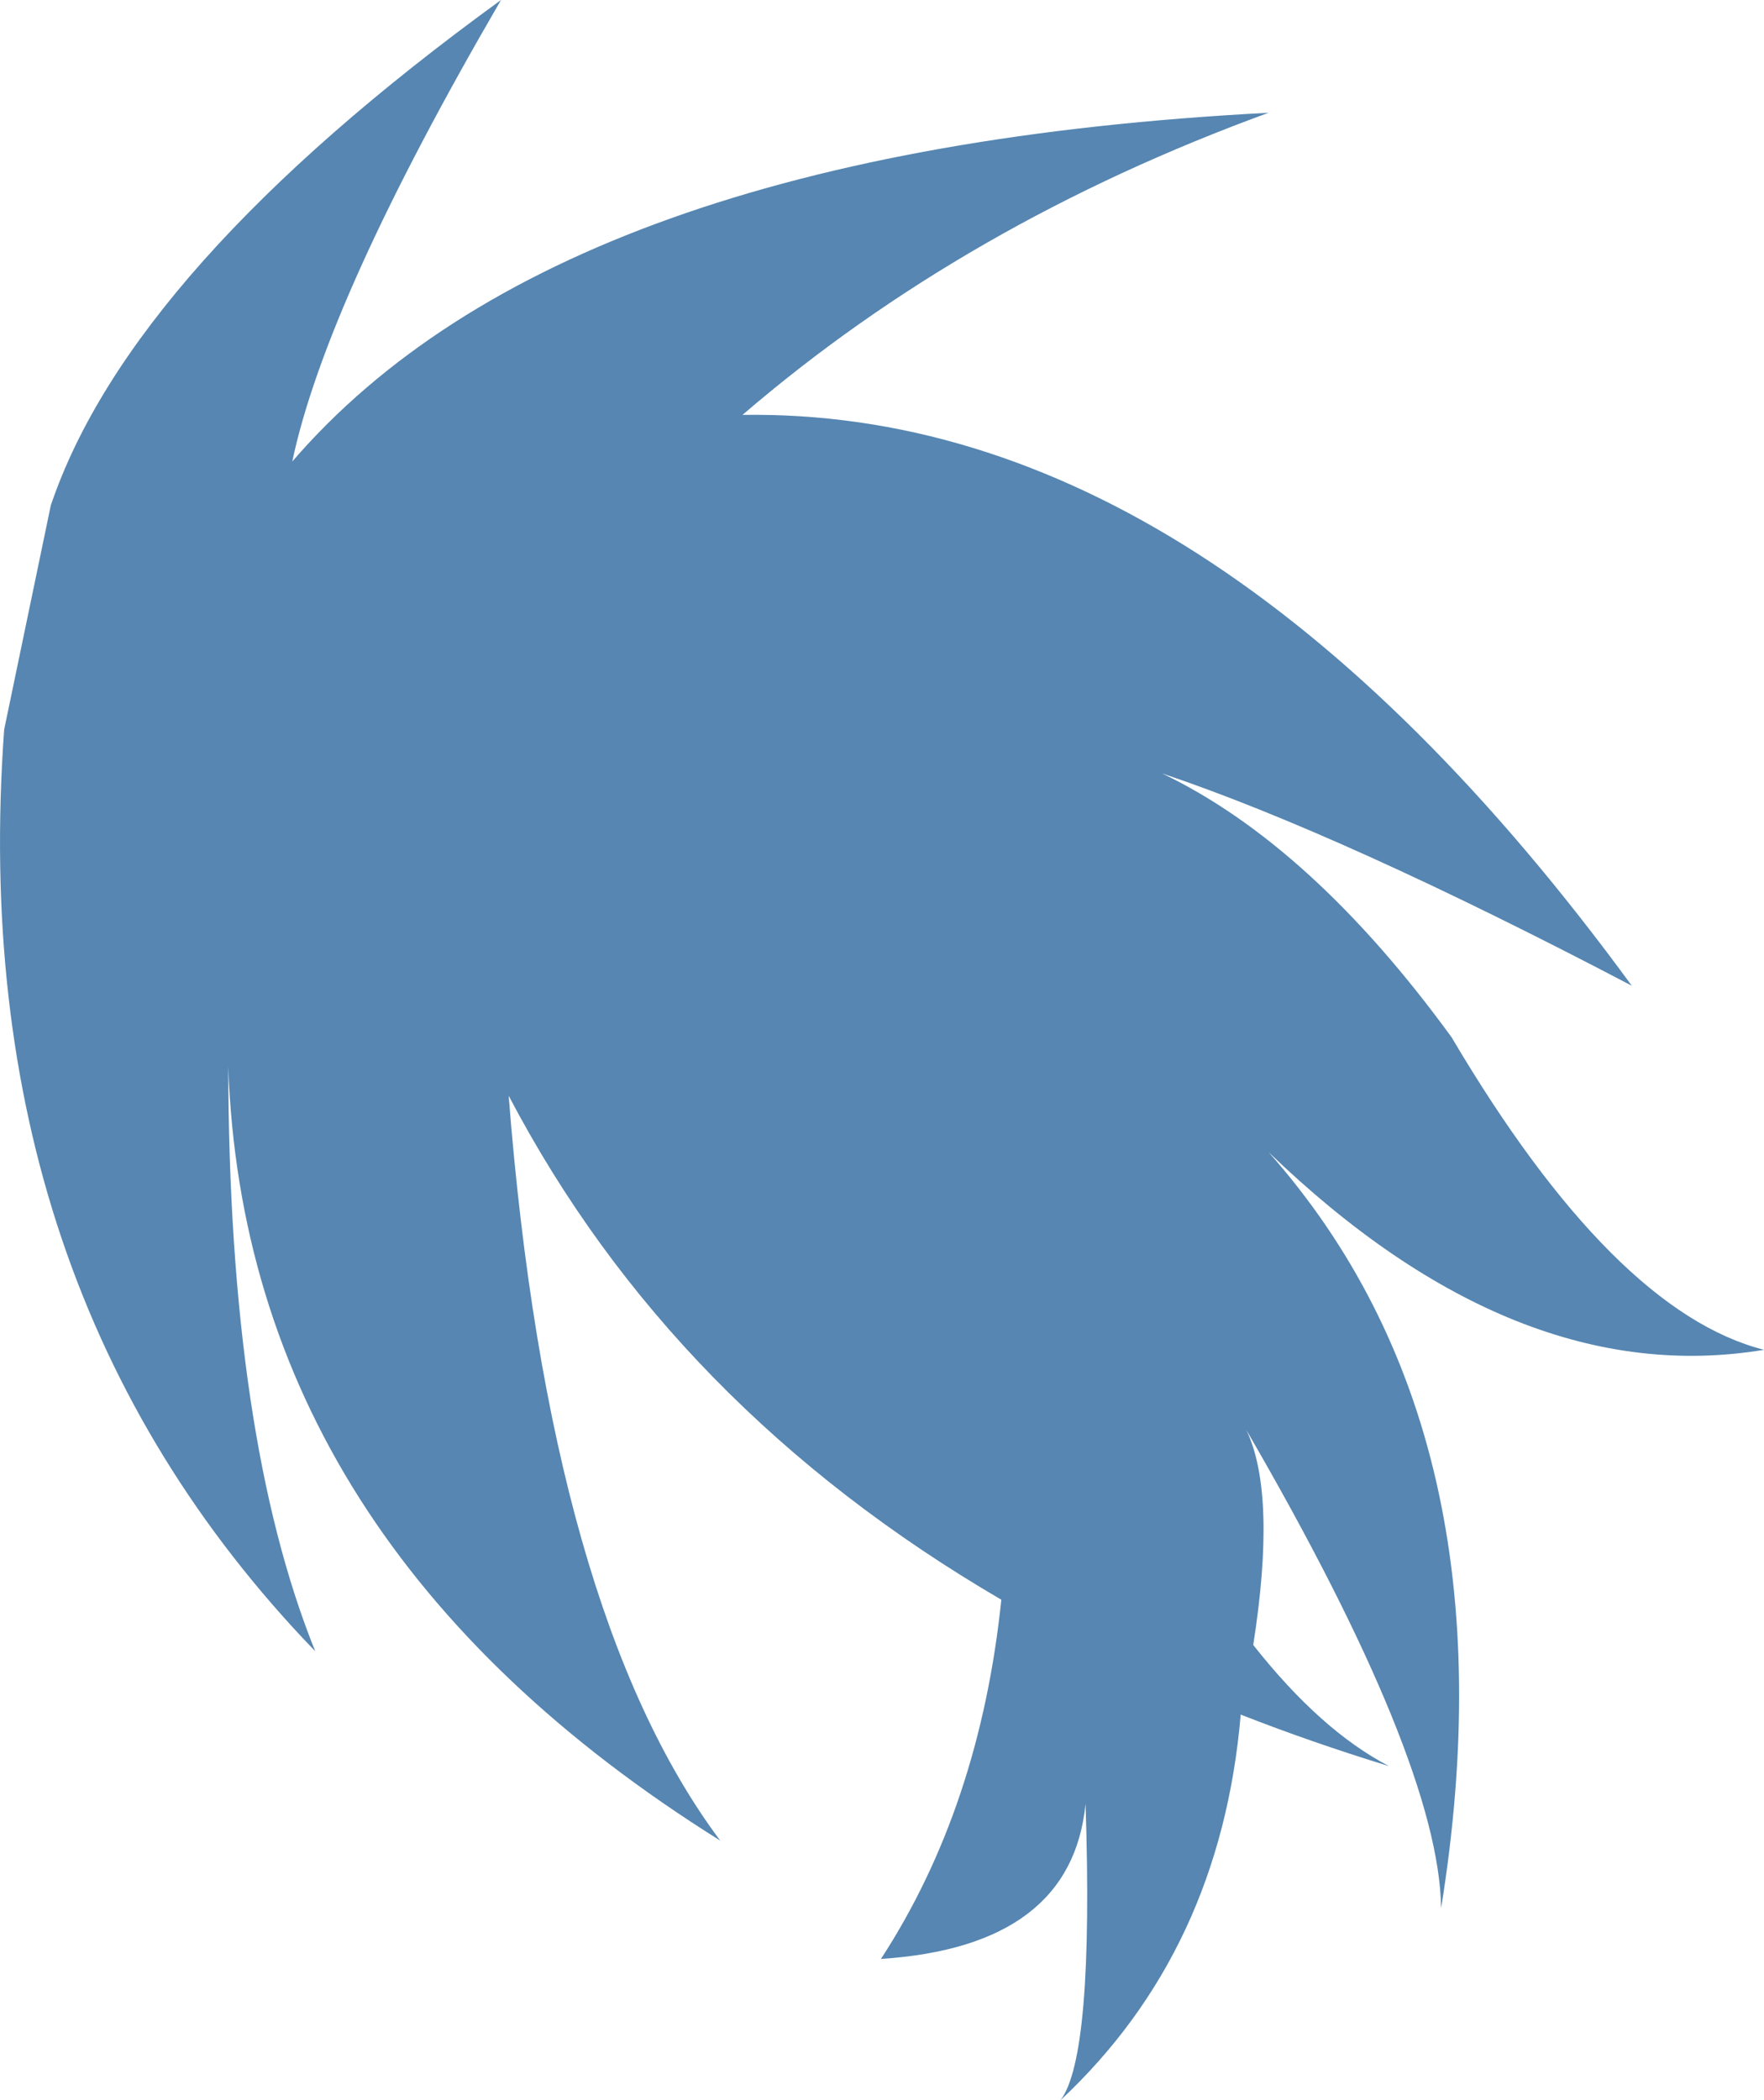 <?xml version="1.0" encoding="UTF-8" standalone="no"?>
<svg xmlns:xlink="http://www.w3.org/1999/xlink" height="150.85px" width="126.75px" xmlns="http://www.w3.org/2000/svg">
  <g transform="matrix(1.0, 0.0, 0.0, 1.0, 63.35, 75.45)">
    <path d="M-59.7 -39.15 Q-53.95 -56.15 -27.35 -75.45 -39.9 -53.9 -42.35 -42.3 -23.05 -64.7 27.8 -67.35 6.0 -59.4 -10.0 -45.65 23.55 -46.15 53.9 -4.65 33.1 -15.55 20.15 -19.9 30.9 -14.75 40.95 -0.95 52.6 18.75 63.4 21.5 45.6 24.45 27.8 7.3 45.7 27.5 40.2 61.6 40.05 51.1 26.2 27.25 28.4 31.85 26.7 42.7 31.55 48.85 36.45 51.4 30.9 49.7 25.8 47.7 24.35 64.65 12.85 75.4 15.25 72.25 14.65 54.1 13.65 64.35 -0.05 65.25 7.05 54.35 8.6 39.45 -15.05 25.65 -26.8 3.25 -23.9 40.3 -11.6 56.75 -45.75 35.4 -46.95 1.15 -46.9 27.8 -40.7 43.15 -65.95 17.0 -63.05 -23.05 L-59.7 -39.15" fill="#5686b1" fill-rule="evenodd" stroke="none"/>
  </g>
</svg>
